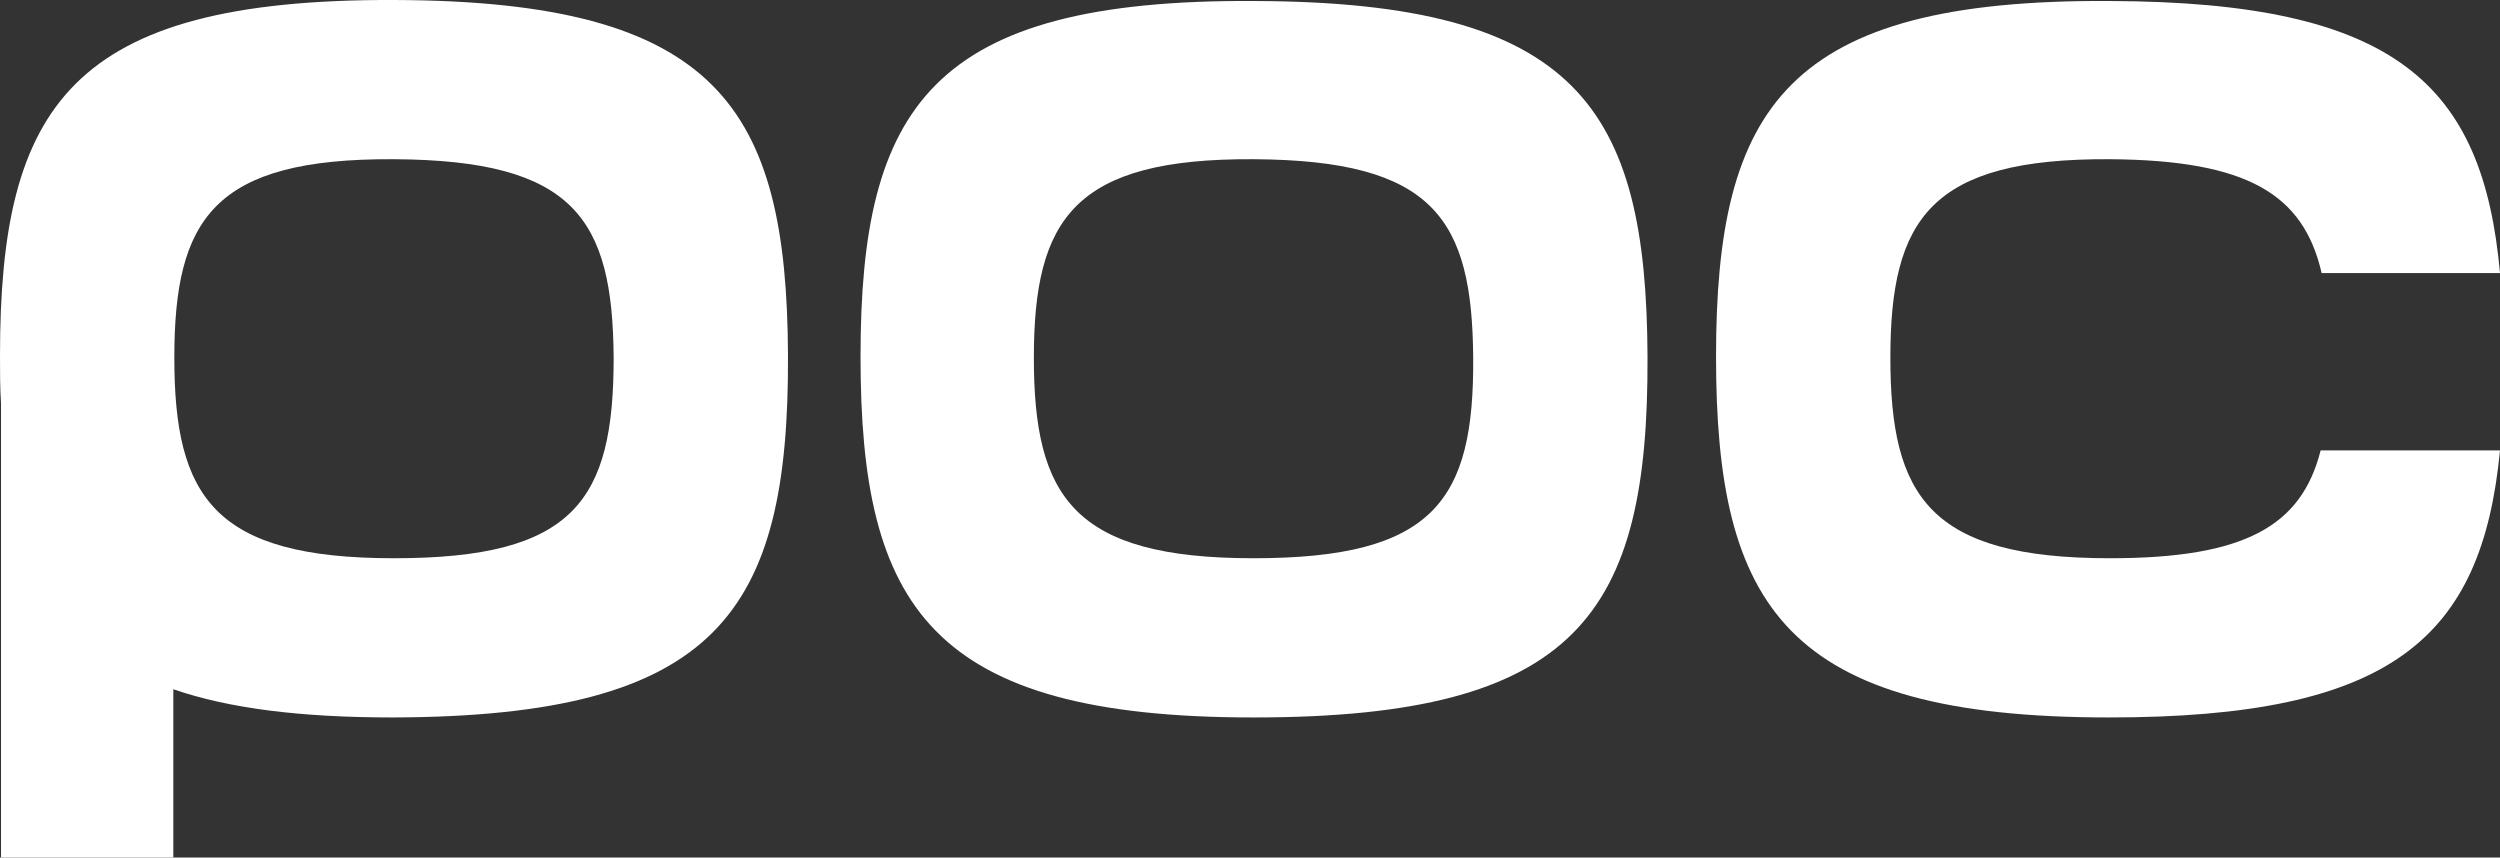 <?xml version="1.0" encoding="utf-8"?>
<!-- Generator: Adobe Illustrator 17.1.0, SVG Export Plug-In . SVG Version: 6.00 Build 0)  -->
<!DOCTYPE svg PUBLIC "-//W3C//DTD SVG 1.1//EN" "http://www.w3.org/Graphics/SVG/1.1/DTD/svg11.dtd">
<svg version="1.1" id="Lager_1" xmlns="http://www.w3.org/2000/svg" xmlns:xlink="http://www.w3.org/1999/xlink" x="0px" y="0px"
	 viewBox="0 0 248.1 85.1" enable-background="new 0 0 248.1 85.1" xml:space="preserve">
<rect x="0" y="0" width="248.1" height="85.1" fill="#333333" stroke="none"/>
<g>
	<path fill="#FFFFFF" d="M78.2,35.3C78.1,10.6,71.2,0.1,39.1,0C7-0.1,0,10.5,0,35.3c0,1.6,0,3.2,0.1,4.7v45.1h17.1V68.4
		c5.5,1.9,12.6,2.8,21.8,2.8C71.2,71.1,78.3,60.8,78.2,35.3z M39.1,55.4c-17.9,0-21.8-6.1-21.8-19.9c0-13.8,3.9-19.8,21.8-19.7
		c17.9,0.1,21.7,5.9,21.8,19.7C60.9,49.7,57,55.4,39.1,55.4z"/>
	<path fill="#FFFFFF" d="M163.5,35.4c0.1,25.5-6.9,35.8-39.1,35.8c-32.1,0-39-11-39-35.8c0-24.8,7-35.5,39.1-35.3
		C156.5,0.2,163.4,10.7,163.5,35.4z M124.4,15.8c-17.8-0.1-21.8,5.9-21.8,19.7c0,13.8,3.9,19.9,21.8,19.9c17.9,0,21.9-5.7,21.8-19.9
		C146.1,21.7,142.3,15.9,124.4,15.8z"/>
	<path fill="#FFFFFF" d="M248.1,44.7c-1.8,18.7-10.8,26.5-38.8,26.5c-32.1,0-39-11-39-35.8c0-24.8,7-35.5,39.1-35.3
		c28.3,0.1,37,8.2,38.7,27h-17.7c-1.8-7.8-7.3-11.2-21-11.3c-17.8-0.1-21.8,5.9-21.8,19.7c0,13.8,3.9,19.9,21.8,19.9
		c13.4,0,19-3.2,20.9-10.7L248.1,44.7z"/>
</g>
</svg>

